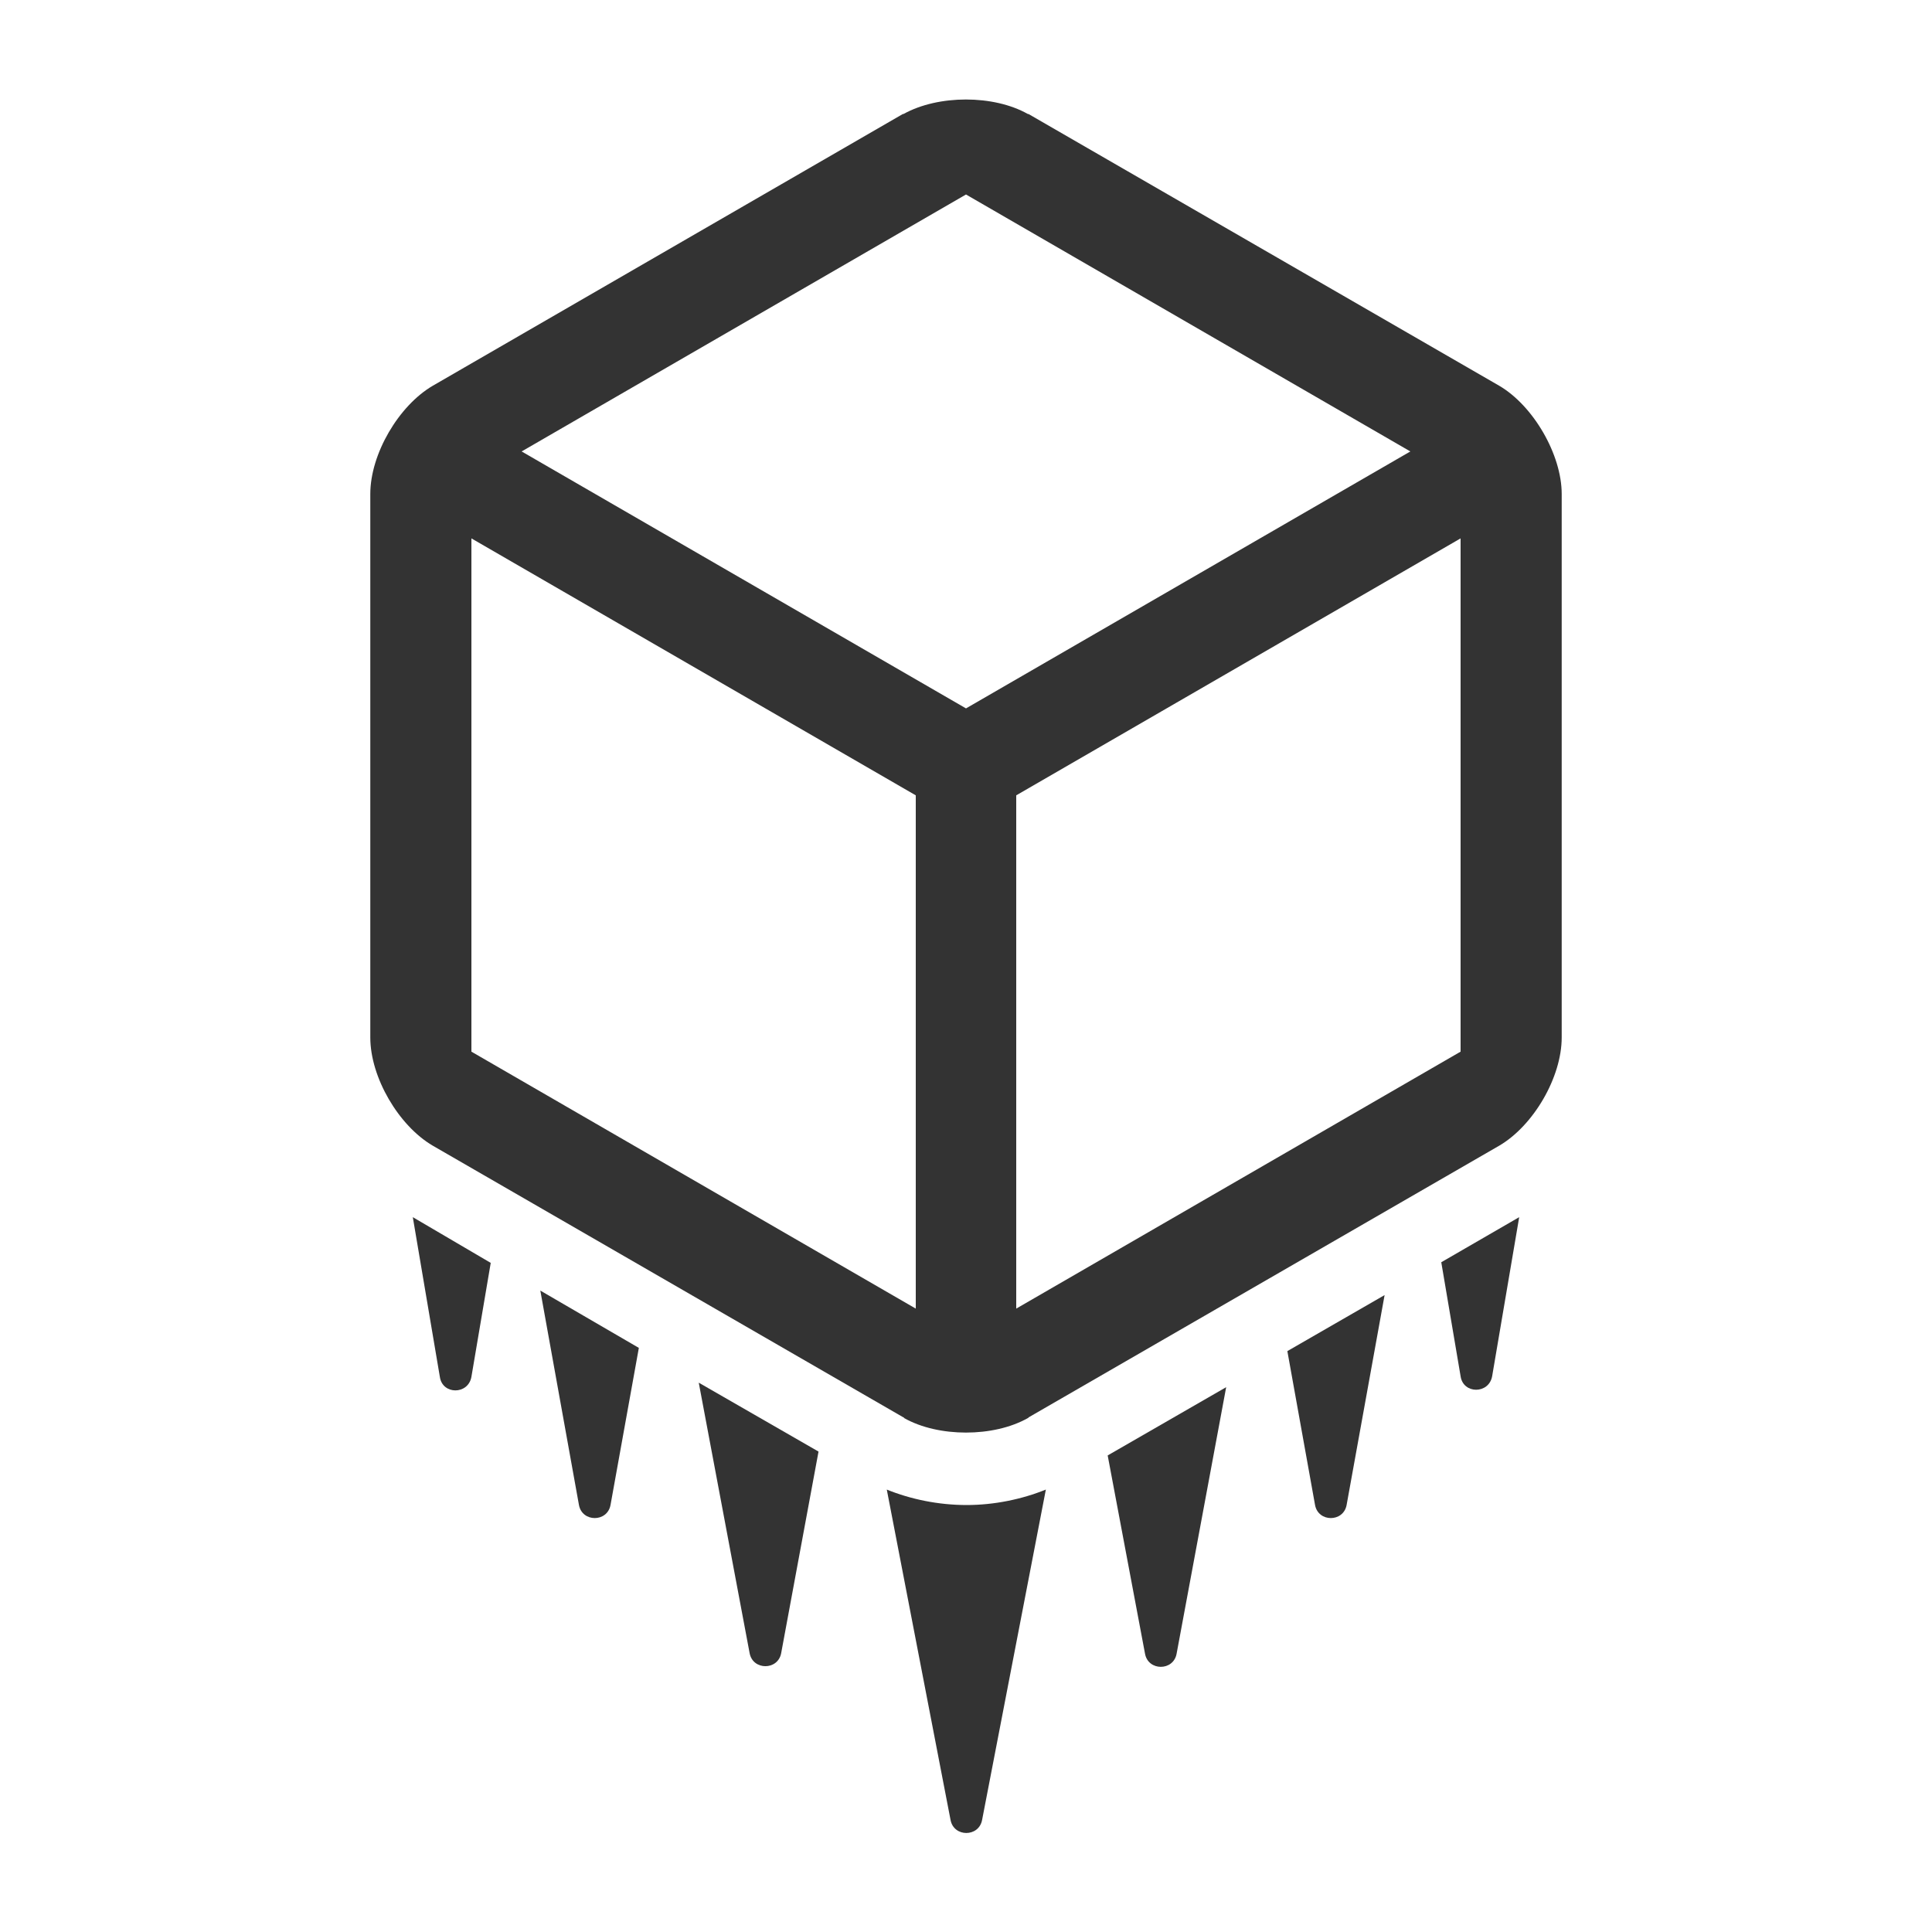 <?xml version="1.0" encoding="utf-8"?>
<!-- Generator: Adobe Illustrator 18.1.1, SVG Export Plug-In . SVG Version: 6.00 Build 0)  -->
<!DOCTYPE svg PUBLIC "-//W3C//DTD SVG 1.1//EN" "http://www.w3.org/Graphics/SVG/1.1/DTD/svg11.dtd">
<svg version="1.1" id="Layer_1" xmlns="http://www.w3.org/2000/svg" xmlns:xlink="http://www.w3.org/1999/xlink" x="0px" y="0px"
	 width="300px" height="300px" viewBox="0 0 300 300" enable-background="new 0 0 300 300" xml:space="preserve">
<g>
	<path fill="#333333" d="M232.8,59.9l-73.1-42.2c0,0-0.1,0-0.1,0c-5.3-3-13.9-3-19.3,0c0,0-0.1,0-0.1,0L67.2,59.9
		c-5.3,3.1-9.7,10.6-9.7,16.8v84.4c0,6.2,4.4,13.7,9.7,16.8l73.1,42.2c0,0,0.1,0,0.1,0.1c5.3,3,13.9,3,19.2,0c0,0,0.1,0,0.1-0.1
		l73.1-42.2c5.3-3.1,9.7-10.6,9.7-16.8V76.7C242.5,70.6,238.1,63,232.8,59.9z M142.2,203.2l-69-39.9V83.6l69,39.9V203.2z M81,70.1
		l69-39.9l69,39.9l-69,39.9L81,70.1z M226.8,163.3l-69,39.9v-79.7l69-39.9V163.3z"/>
	<g>
		<path fill="#333333" d="M162.4,231.3l-9.9,51.3c-0.5,2.7-4.4,2.7-4.9,0l-9.9-51.3c3.7,1.5,8,2.4,12.4,2.4
			C154.4,233.7,158.7,232.8,162.4,231.3z"/>
		<path fill="#333333" d="M190.4,215.4l-7.7,41.4c-0.5,2.7-4.4,2.7-4.9,0L172,226L190.4,215.4z"/>
		<path fill="#333333" d="M215,201.1l-5.9,32.6c-0.5,2.7-4.4,2.7-4.9,0l-4.3-23.9L215,201.1z"/>
		<path fill="#333333" d="M235.9,189l-4.2,24.7c-0.5,2.8-4.5,2.8-4.9,0l-3-17.7L235.9,189z"/>
		<path fill="#333333" d="M127.1,225.4l-5.8,31.3c-0.5,2.7-4.4,2.7-4.9,0l-7.9-42L127.1,225.4z"/>
		<path fill="#333333" d="M99.2,209.3l-4.4,24.4c-0.5,2.7-4.4,2.7-4.9,0l-6-33.3L99.2,209.3z"/>
		<path fill="#333333" d="M76.2,196.1l-3,17.7c-0.5,2.8-4.5,2.8-4.9,0L64.1,189L76.2,196.1z"/>
	</g>
</g>
</svg>
